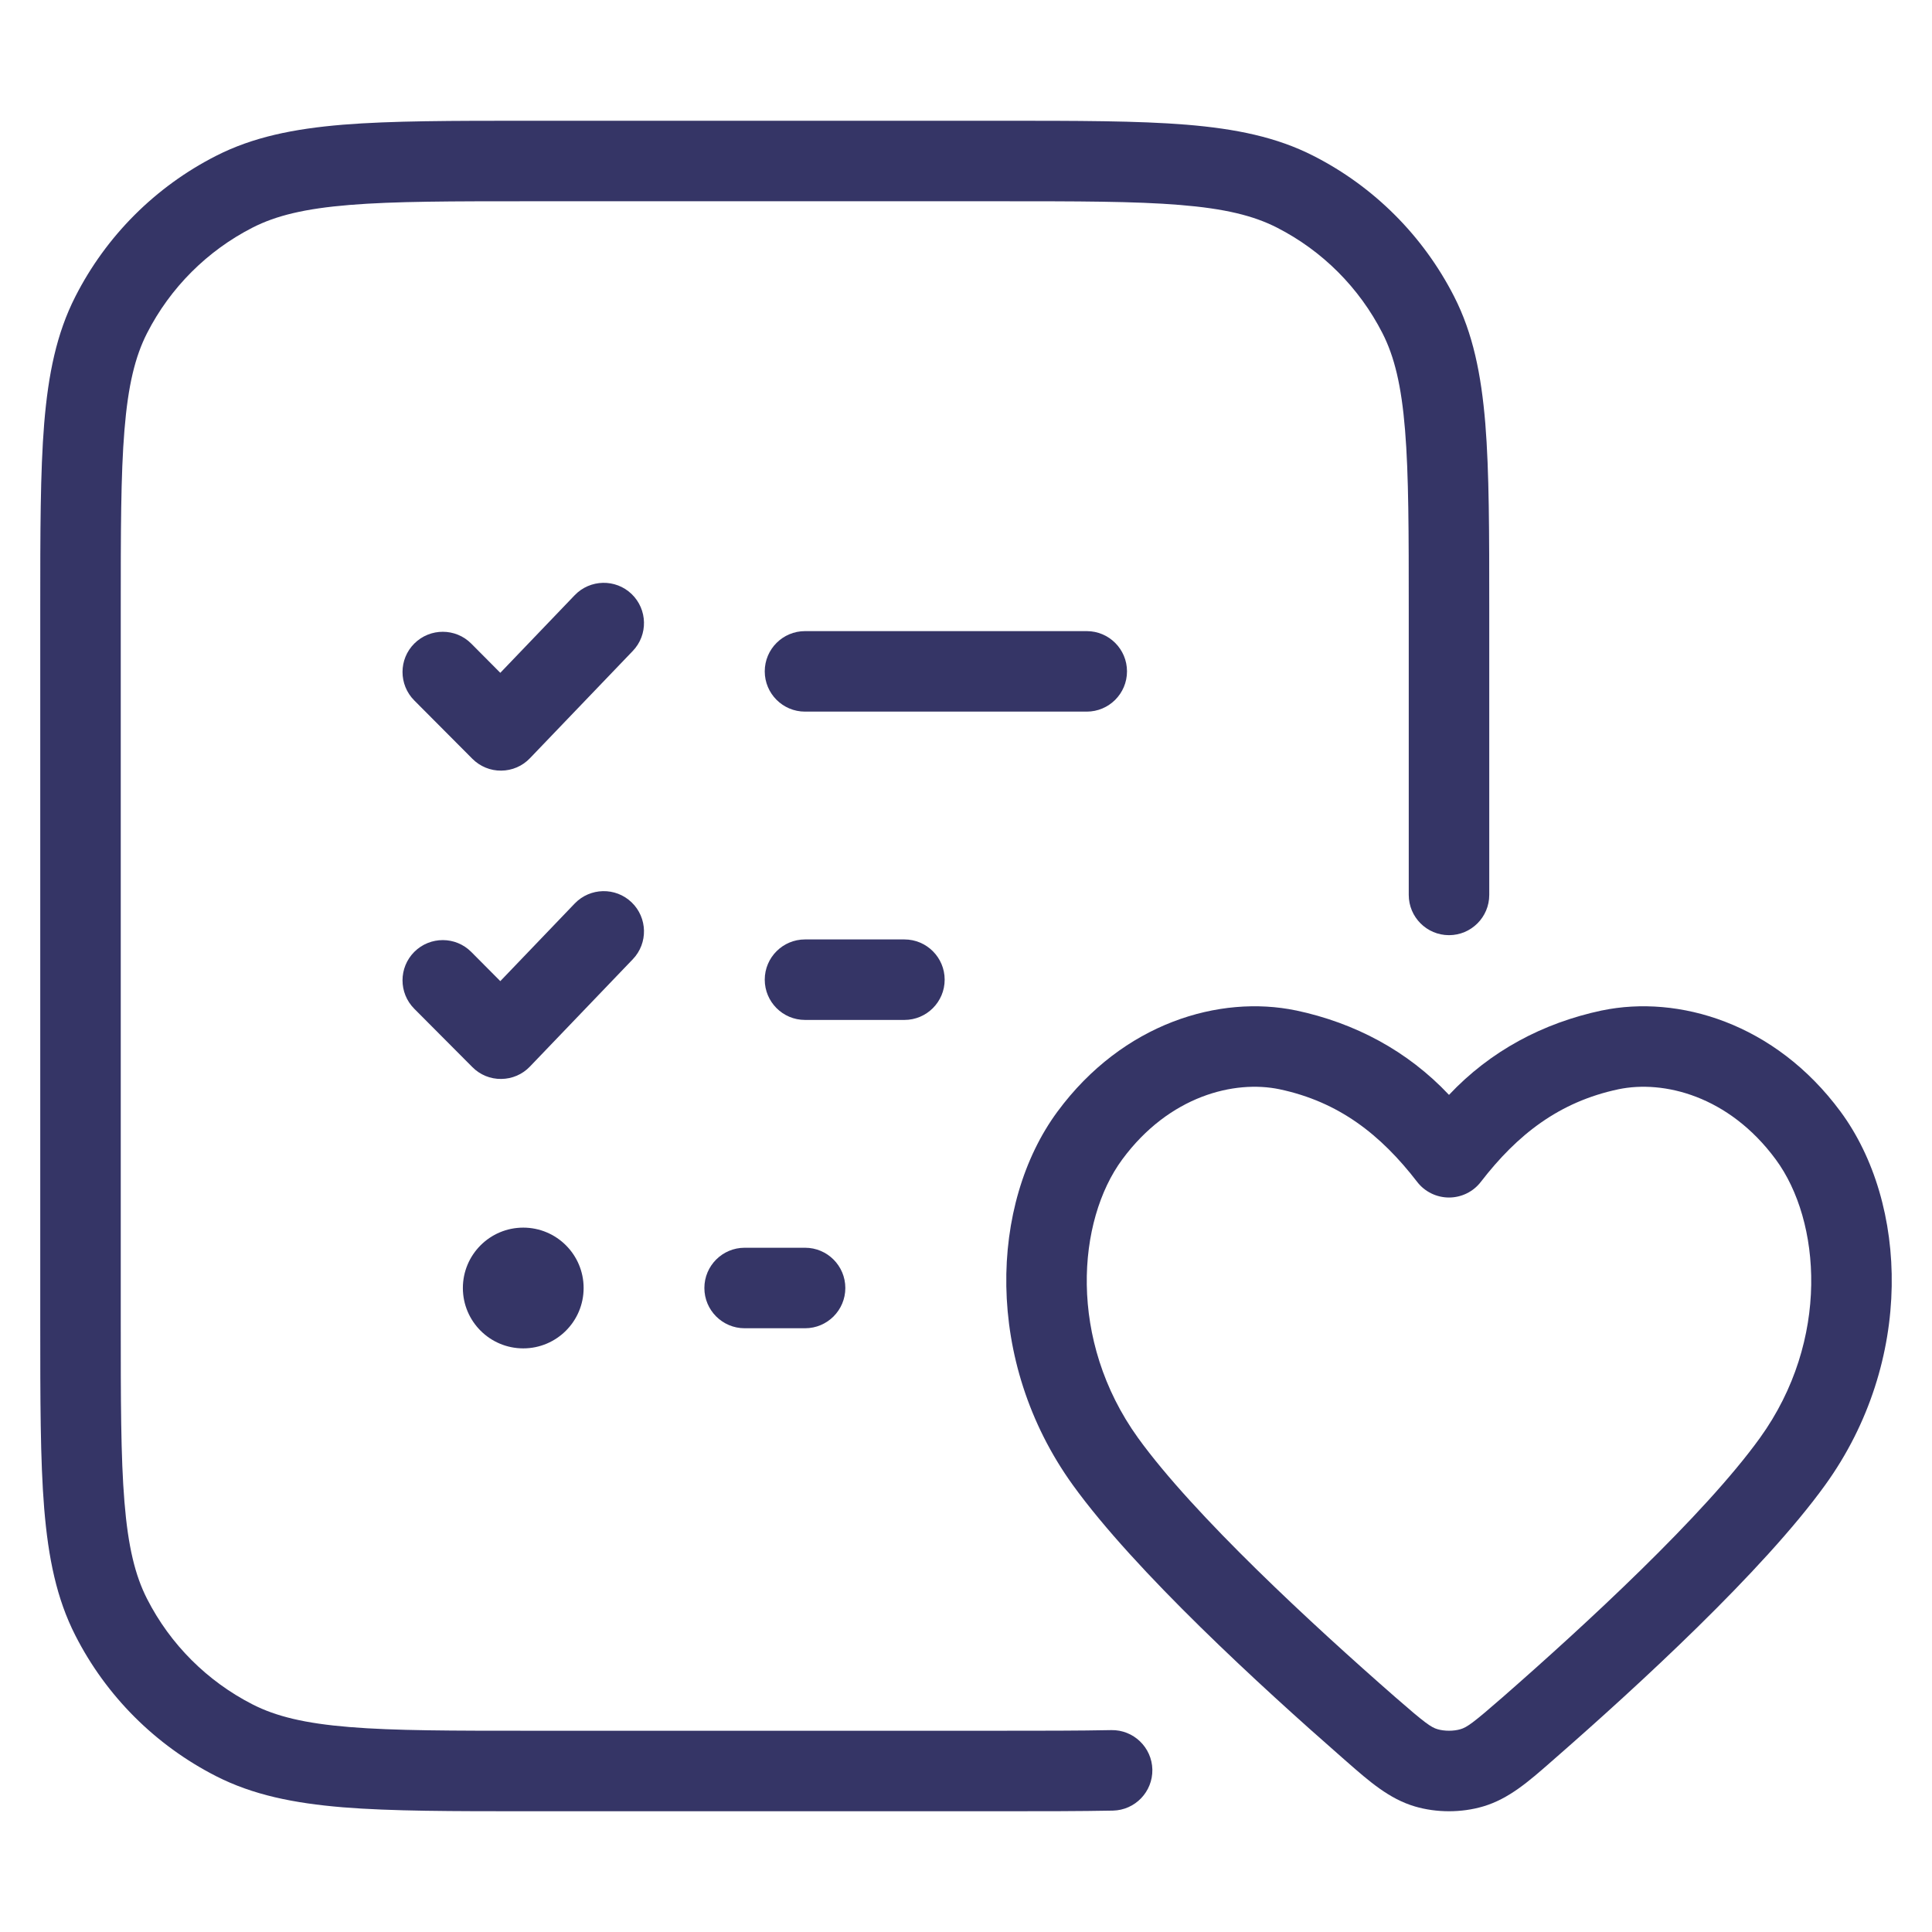 <svg width="24" height="24" viewBox="0 0 24 24" fill="none" xmlns="http://www.w3.org/2000/svg">
<path d="M12.422 1.5H6.578C5.616 1.5 4.865 1.5 4.26 1.549C3.646 1.6 3.141 1.703 2.684 1.936C1.931 2.319 1.319 2.931 0.936 3.684C0.703 4.141 0.6 4.646 0.549 5.26C0.5 5.865 0.5 6.616 0.5 7.578V16.422C0.5 17.384 0.5 18.136 0.549 18.739C0.6 19.354 0.703 19.859 0.936 20.316C1.319 21.069 1.931 21.68 2.684 22.064C3.141 22.297 3.646 22.4 4.26 22.451C4.865 22.5 5.616 22.5 6.578 22.5H12.404C12.942 22.5 13.412 22.5 13.825 22.492C14.101 22.486 14.32 22.258 14.315 21.982C14.309 21.706 14.081 21.487 13.805 21.492C13.403 21.5 12.943 21.5 12.4 21.5H6.6C5.612 21.5 4.9 21.5 4.342 21.454C3.789 21.409 3.43 21.322 3.138 21.173C2.574 20.885 2.115 20.427 1.827 19.862C1.678 19.57 1.591 19.211 1.546 18.658C1.5 18.099 1.5 17.388 1.5 16.4V7.6C1.5 6.612 1.5 5.9 1.546 5.342C1.591 4.789 1.678 4.43 1.827 4.138C2.115 3.574 2.574 3.115 3.138 2.827C3.43 2.678 3.789 2.591 4.342 2.546C4.9 2.5 5.612 2.5 6.6 2.5H12.4C13.388 2.5 14.1 2.5 14.658 2.546C15.211 2.591 15.57 2.678 15.862 2.827C16.427 3.115 16.885 3.574 17.173 4.138C17.322 4.43 17.409 4.789 17.454 5.342C17.5 5.9 17.5 6.612 17.5 7.6V11.117C17.5 11.393 17.724 11.617 18 11.617C18.276 11.617 18.5 11.393 18.5 11.117V7.578C18.5 6.616 18.5 5.865 18.451 5.26C18.4 4.646 18.297 4.141 18.064 3.684C17.68 2.931 17.069 2.319 16.316 1.936C15.859 1.703 15.354 1.6 14.739 1.549C14.136 1.5 13.383 1.5 12.422 1.5Z" fill="#353566"/>
<path d="M10 7.84C9.724 7.84 9.5 8.064 9.5 8.34C9.5 8.616 9.724 8.84 10 8.84H13.5C13.776 8.84 14 8.616 14 8.34C14 8.064 13.776 7.84 13.5 7.84H10Z" fill="#353566"/>
<path d="M10 11.67C9.724 11.67 9.5 11.894 9.5 12.17C9.5 12.446 9.724 12.67 10 12.67H11.235C11.511 12.67 11.735 12.446 11.735 12.17C11.735 11.894 11.511 11.67 11.235 11.67H10Z" fill="#353566"/>
<path d="M9.25 15.5C8.974 15.5 8.75 15.724 8.75 16C8.75 16.276 8.974 16.5 9.25 16.5H10.001C10.277 16.5 10.501 16.276 10.501 16C10.501 15.724 10.277 15.5 10.001 15.5H9.25Z" fill="#353566"/>
<path d="M7.846 7.379C8.045 7.57 8.052 7.887 7.861 8.086L6.583 9.419C6.49 9.517 6.361 9.572 6.227 9.573C6.092 9.575 5.963 9.521 5.868 9.426L5.146 8.701C4.951 8.505 4.952 8.188 5.147 7.994C5.343 7.799 5.66 7.8 5.854 7.995L6.215 8.358L7.139 7.394C7.33 7.195 7.647 7.188 7.846 7.379Z" fill="#353566"/>
<path d="M7.861 11.916C8.052 11.717 8.045 11.4 7.846 11.209C7.647 11.018 7.33 11.025 7.139 11.224L6.215 12.188L5.854 11.825C5.66 11.63 5.343 11.629 5.147 11.824C4.952 12.019 4.951 12.335 5.146 12.531L5.868 13.256C5.963 13.352 6.092 13.405 6.227 13.403C6.361 13.402 6.49 13.347 6.583 13.249L7.861 11.916Z" fill="#353566"/>
<path d="M5.75 16C5.75 15.586 6.086 15.25 6.5 15.25C6.914 15.25 7.25 15.586 7.25 16C7.25 16.414 6.914 16.75 6.5 16.75C6.086 16.75 5.75 16.414 5.75 16Z" fill="#353566"/>
<path fill-rule="evenodd" clip-rule="evenodd" d="M22.864 13.809C22.049 12.705 20.847 12.356 19.902 12.552L19.9 12.552C19.166 12.708 18.514 13.055 18 13.601C17.486 13.055 16.834 12.708 16.1 12.552L16.098 12.552C15.153 12.356 13.951 12.705 13.136 13.809C12.296 14.948 12.219 16.909 13.326 18.446C14.098 19.517 15.667 20.954 16.674 21.835C16.693 21.852 16.712 21.868 16.731 21.885C17.009 22.129 17.257 22.346 17.575 22.44C17.844 22.52 18.156 22.52 18.425 22.44C18.743 22.346 18.991 22.129 19.269 21.885C19.288 21.868 19.307 21.852 19.326 21.835C20.334 20.954 21.902 19.517 22.674 18.446C23.782 16.909 23.704 14.948 22.864 13.809ZM20.106 13.531C20.664 13.415 21.474 13.61 22.059 14.403C22.62 15.163 22.738 16.647 21.863 17.862C21.169 18.825 19.689 20.189 18.668 21.082C18.298 21.405 18.222 21.458 18.142 21.481C18.058 21.506 17.943 21.506 17.858 21.481C17.778 21.458 17.702 21.405 17.332 21.082C16.311 20.189 14.832 18.825 14.137 17.862C13.262 16.647 13.38 15.163 13.941 14.403C14.526 13.61 15.336 13.415 15.894 13.531C16.632 13.687 17.151 14.094 17.604 14.681C17.698 14.804 17.845 14.876 18 14.876C18.155 14.876 18.302 14.804 18.396 14.681C18.849 14.094 19.368 13.687 20.106 13.531Z" fill="#353566"/>
</svg>
